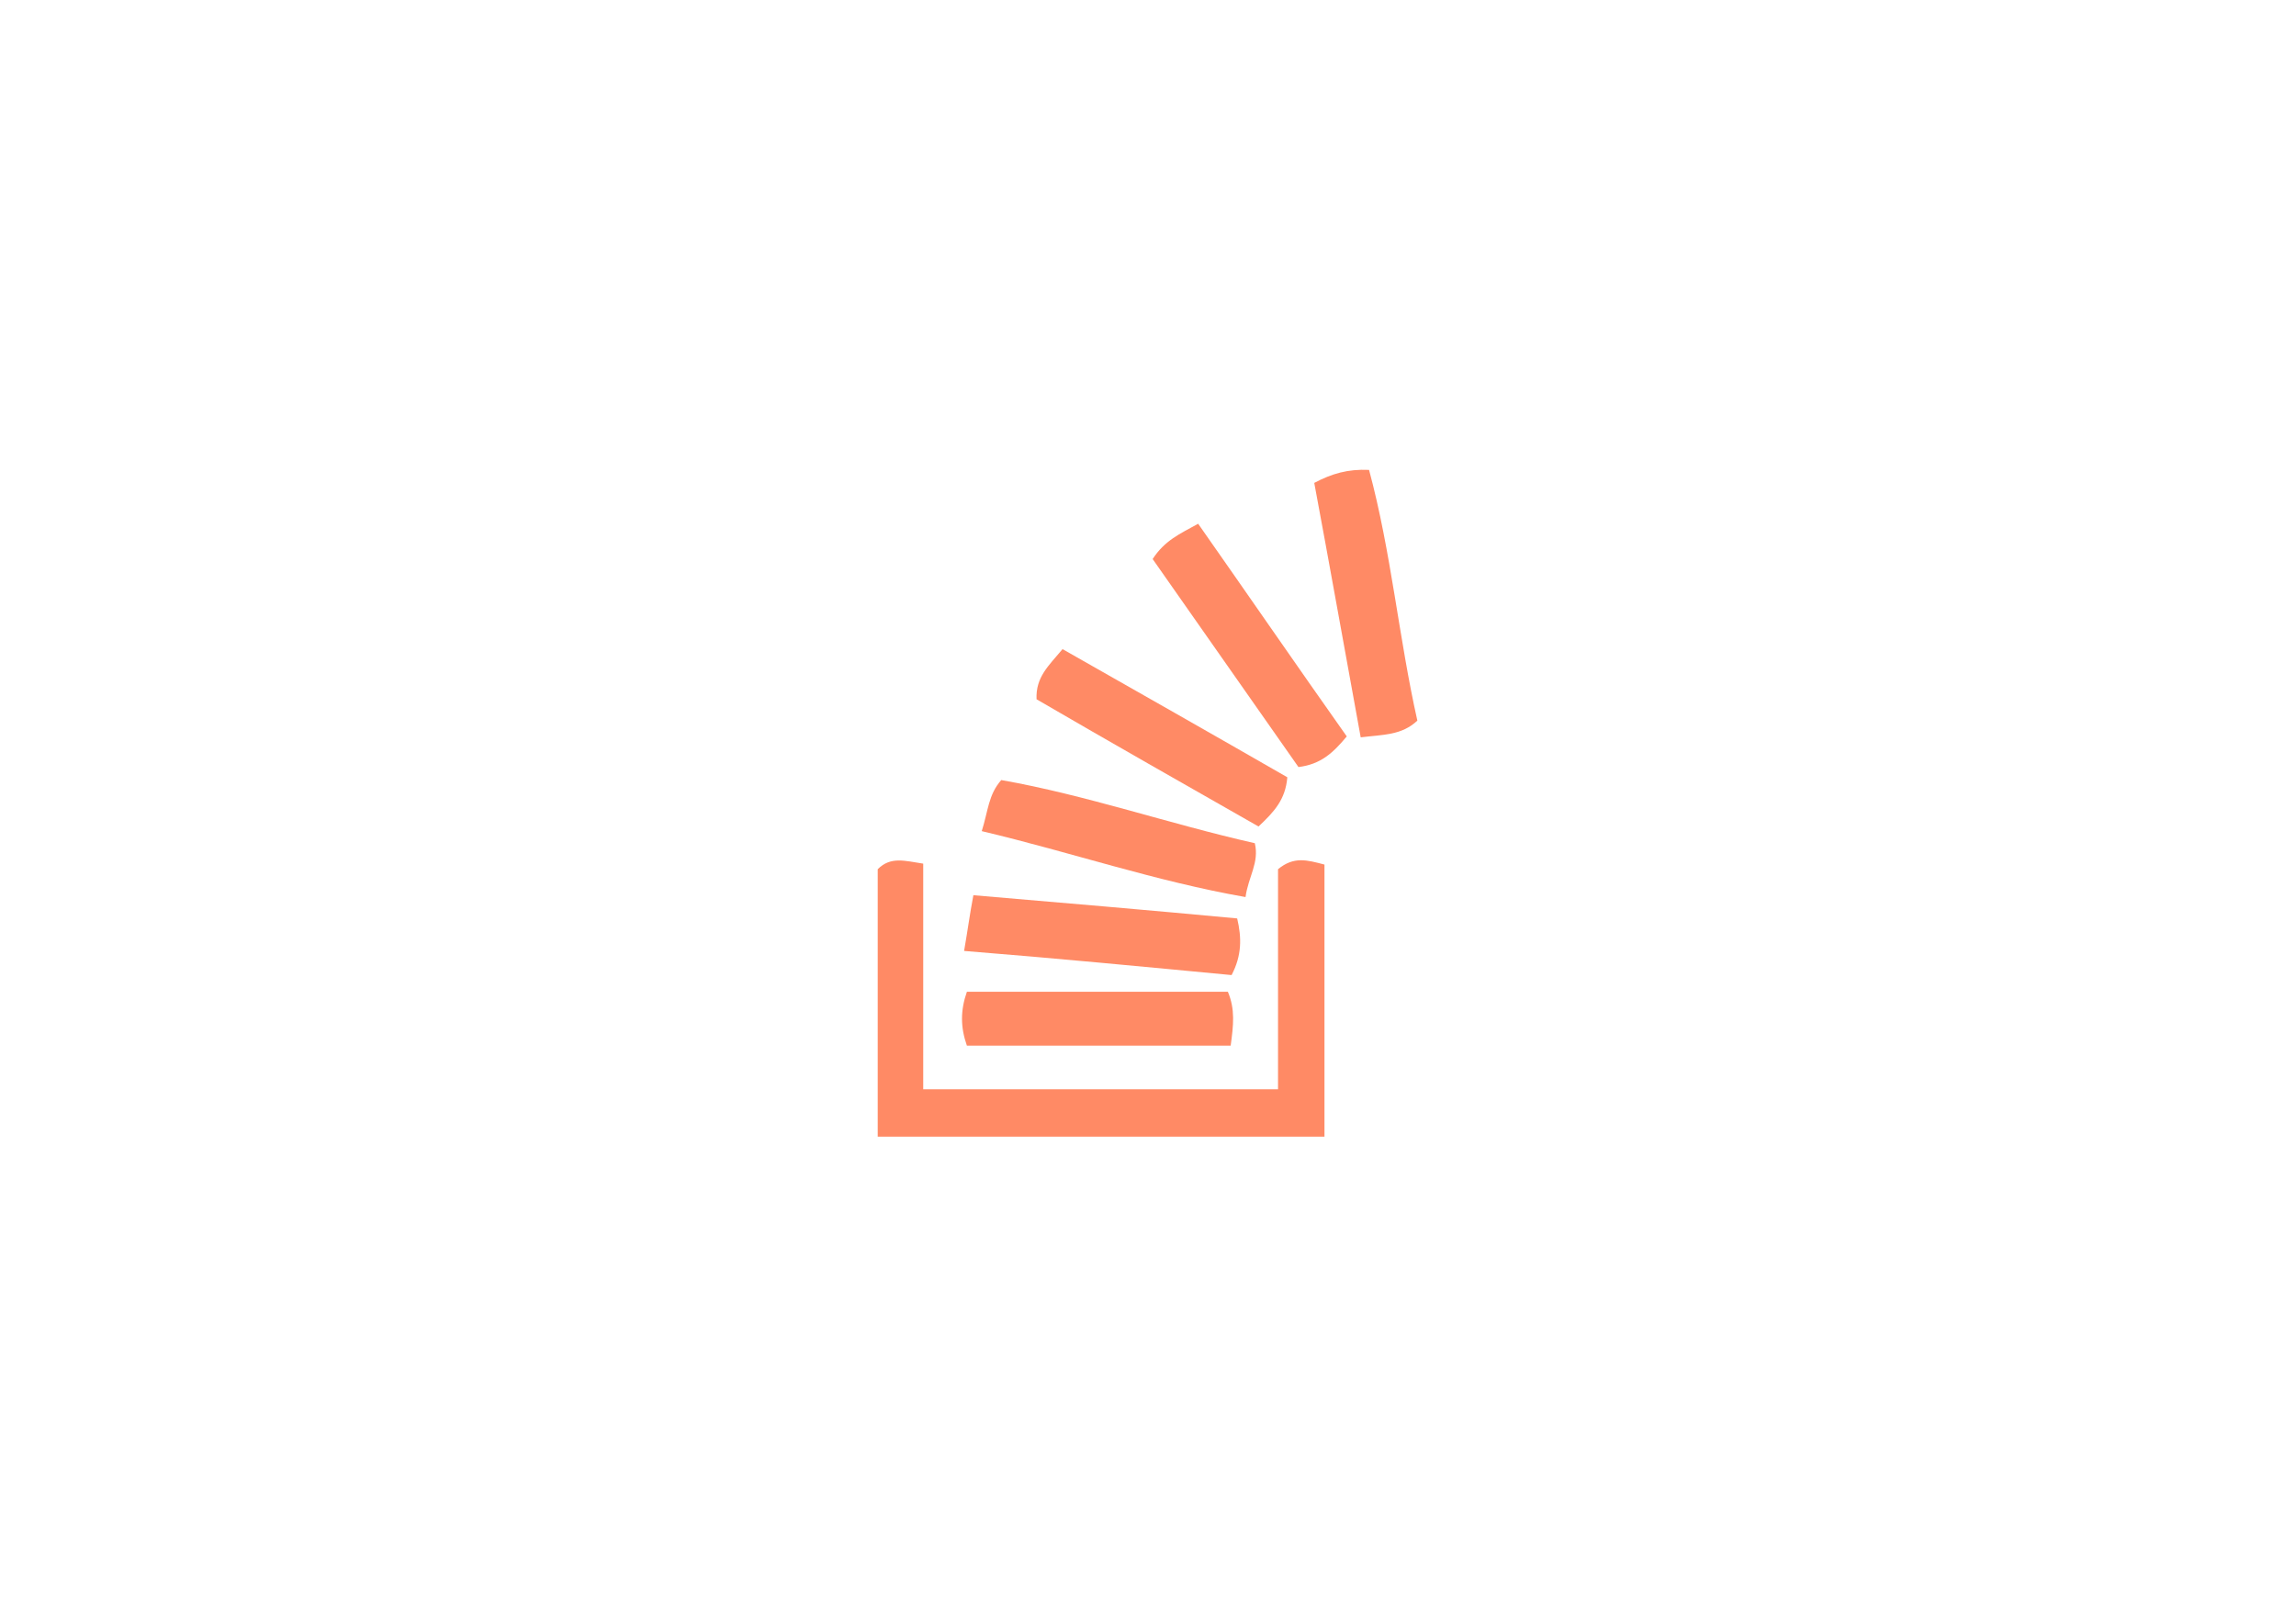 <?xml version="1.0" encoding="utf-8"?>
<!-- Generator: Adobe Illustrator 20.1.0, SVG Export Plug-In . SVG Version: 6.00 Build 0)  -->
<svg version="1.1" id="Layer_1" xmlns="http://www.w3.org/2000/svg" xmlns:xlink="http://www.w3.org/1999/xlink" x="0px" y="0px"
	 viewBox="0 0 247.2 172.9" style="enable-background:new 0 0 247.2 172.9;" xml:space="preserve">
<style type="text/css">
	.st0{fill:#FF8A65;}
</style>
<g>
	<path class="st0" d="M94.5,122.4c0-9.6,0-19.3,0-28.8c1.4-1.4,2.9-0.9,4.9-0.6c0,8,0,16.1,0,24.3c13,0,25.3,0,38.2,0
		c0-8.1,0-16,0-23.7c1.7-1.4,3.1-1,5-0.5c0,9.7,0,19.5,0,29.3C126.5,122.4,110.5,122.4,94.5,122.4z"/>
	<path class="st0" d="M104.1,106.8c9.3,0,18.7,0,28.1,0c0.8,1.9,0.6,3.6,0.3,5.8c-9.5,0-19,0-28.4,0
		C103.4,110.6,103.4,108.8,104.1,106.8z"/>
	<path class="st0" d="M146.5,79.4c-1.7-9.3-3.3-18.3-5-27.4c1.9-1,3.6-1.5,5.9-1.4c2.4,8.9,3.2,18.1,5.2,27
		C150.9,79.2,148.9,79.1,146.5,79.4z"/>
	<path class="st0" d="M103.8,102.4c0.4-2.3,0.6-3.9,1-6c9.4,0.8,18.8,1.6,28.4,2.5c0.5,2.1,0.5,4-0.6,6.1
		C123.1,104.1,113.8,103.2,103.8,102.4z"/>
	<path class="st0" d="M105.7,89.5c0.7-2.2,0.7-3.9,2.1-5.5c9.1,1.6,18,4.7,27.3,6.8c0.5,2.1-0.7,3.6-1,5.8
		C124.4,94.9,115.4,91.8,105.7,89.5z"/>
	<path class="st0" d="M145,79.3c-1.5,1.8-2.8,3-5.2,3.3c-5.2-7.4-10.5-15-15.7-22.4c1.3-2,2.9-2.7,4.9-3.8
		C134.4,64.1,139.7,71.8,145,79.3z"/>
	<path class="st0" d="M138.6,83.7c-0.2,2.4-1.4,3.7-3.1,5.3c-7.9-4.5-16-9.1-23.9-13.7c-0.1-2.4,1.3-3.6,2.8-5.4
		C122.5,74.5,130.6,79.1,138.6,83.7z"/>
</g>
</svg>
